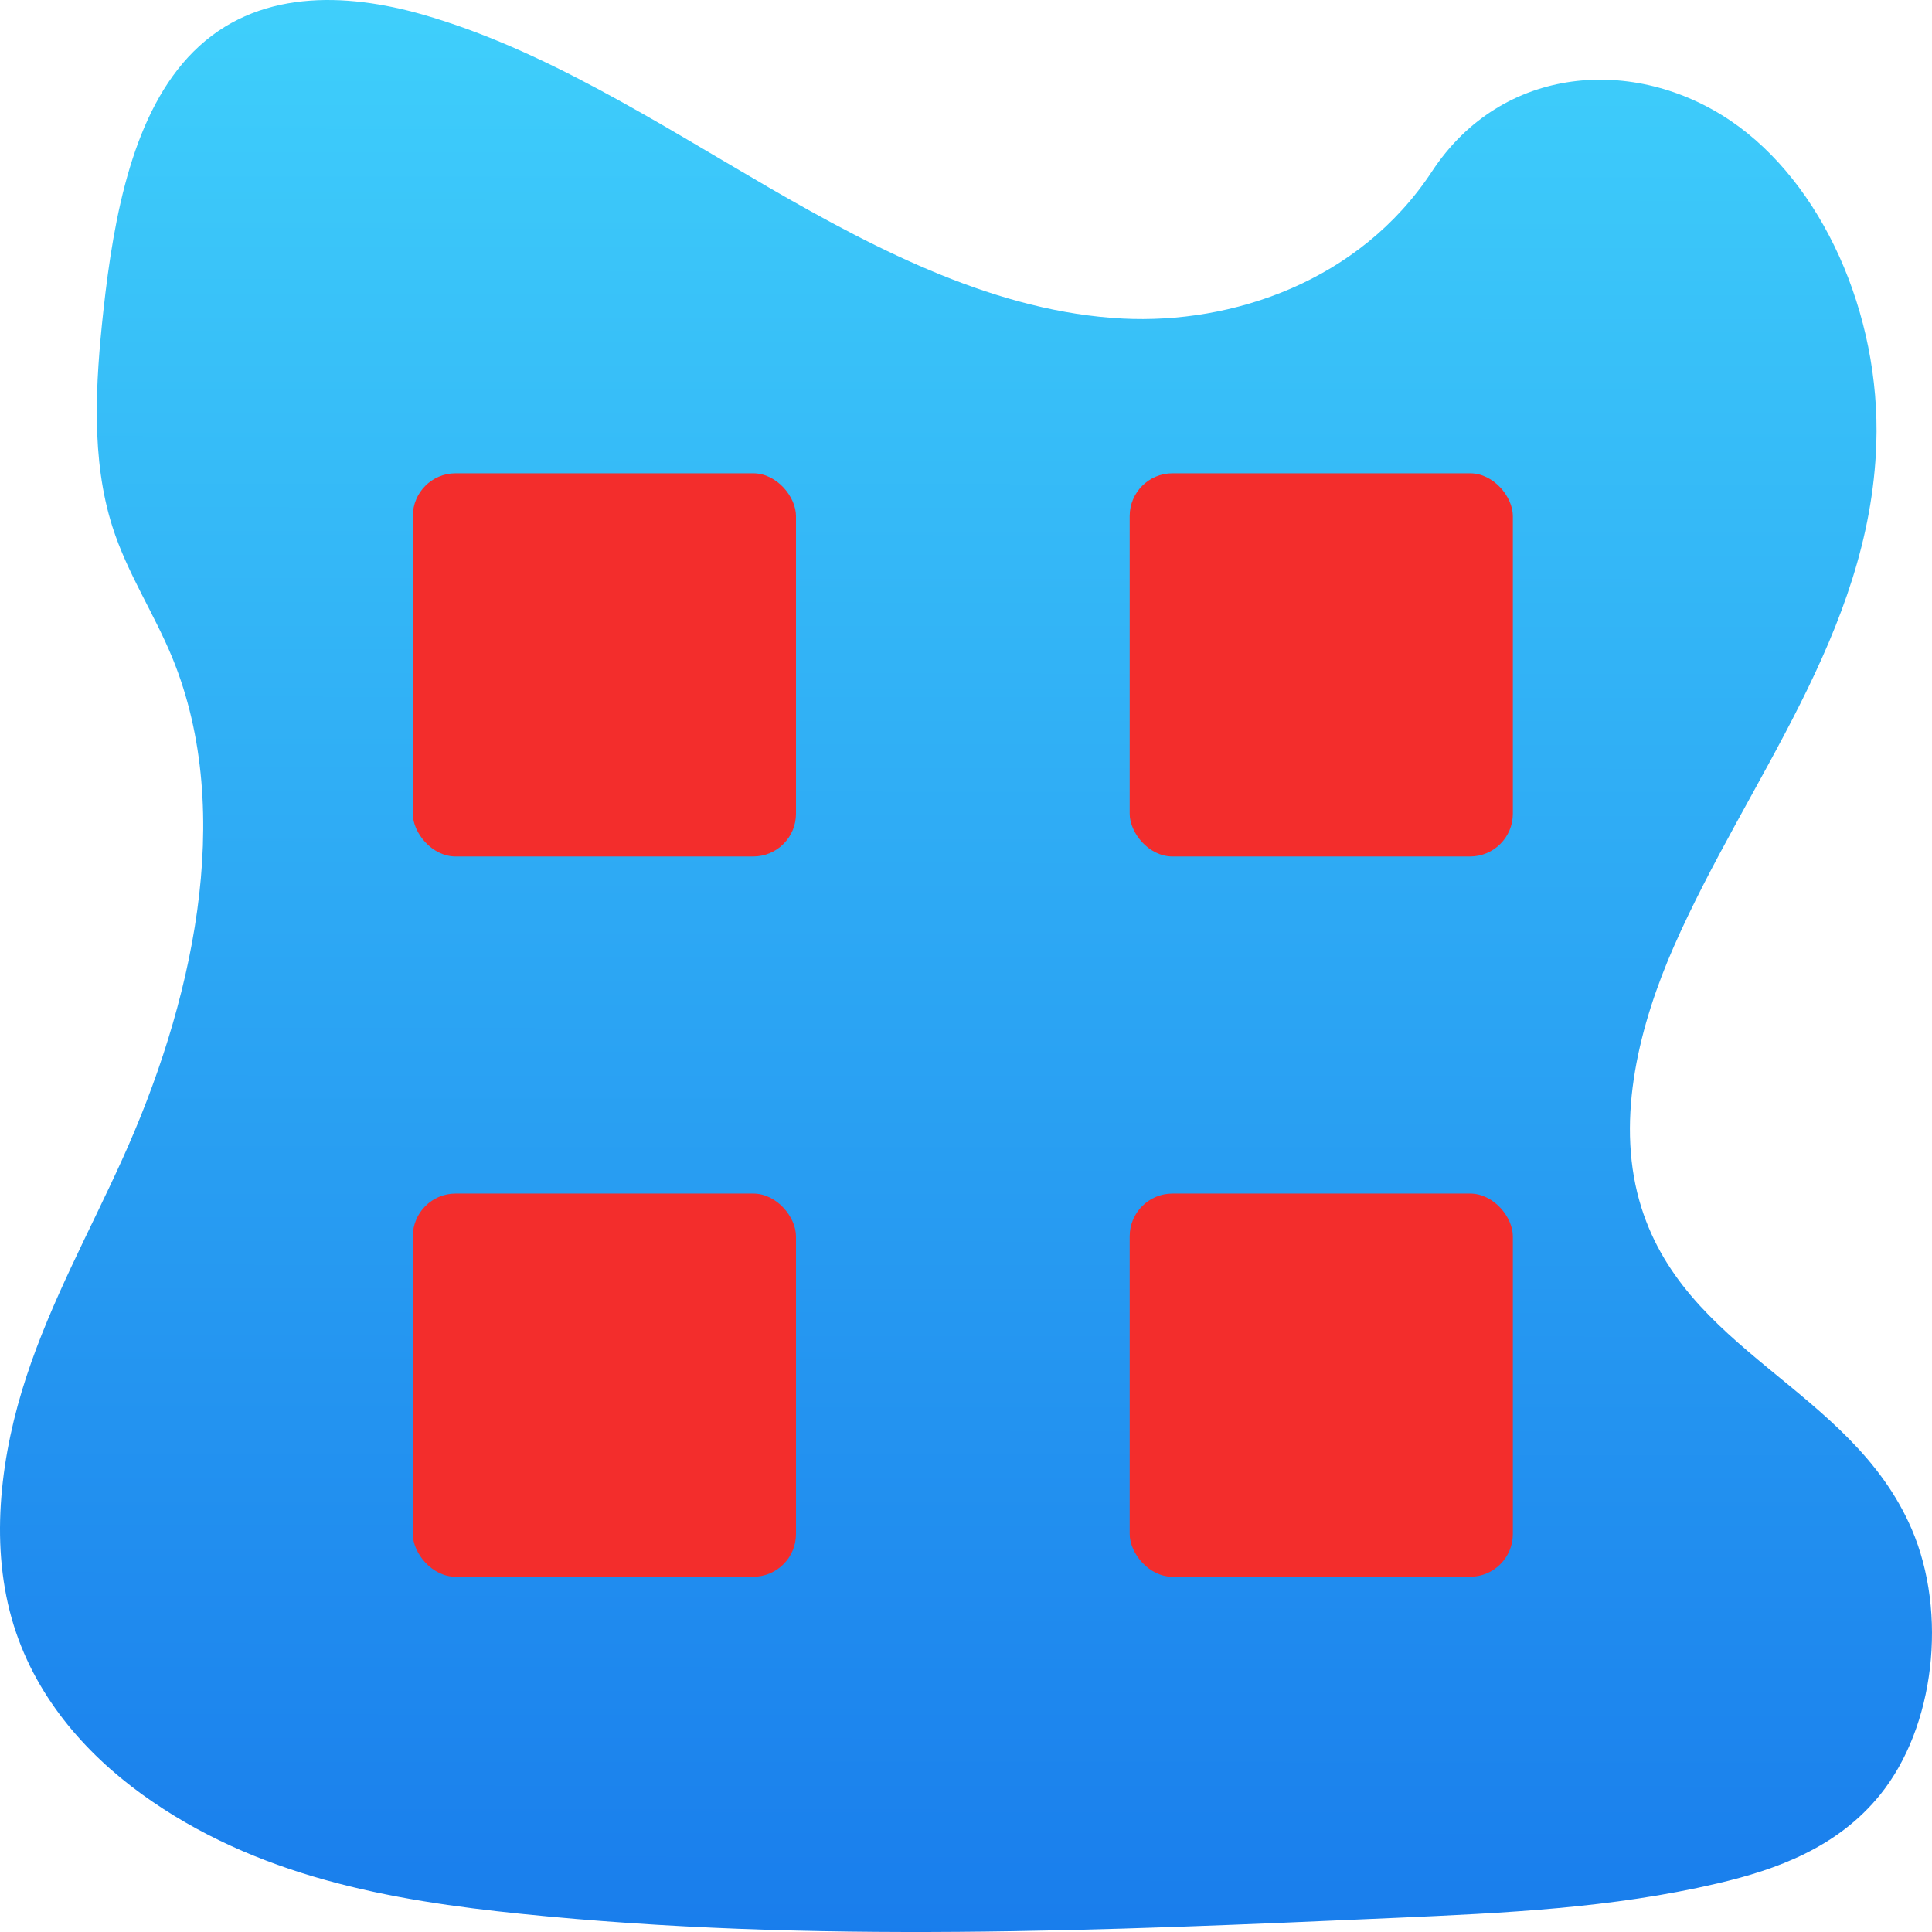 <?xml version="1.0" encoding="UTF-8" standalone="no"?>
<svg
   xmlns:dc="http://purl.org/dc/elements/1.1/"
   xmlns:cc="http://creativecommons.org/ns#"
   xmlns:rdf="http://www.w3.org/1999/02/22-rdf-syntax-ns#"
   xmlns:svg="http://www.w3.org/2000/svg"
   xmlns="http://www.w3.org/2000/svg"
   xmlns:xlink="http://www.w3.org/1999/xlink"
   xmlns:sodipodi="http://sodipodi.sourceforge.net/DTD/sodipodi-0.dtd"
   xmlns:inkscape="http://www.inkscape.org/namespaces/inkscape"
   id="fe68a858-d407-4692-b55a-9dffb576a509"
   data-name="Layer 1"
   width="756.313"
   height="756.313"
   viewBox="0 0 756.313 756.313"
   version="1.1"
   sodipodi:docname="icon.svg"
   inkscape:version="0.92.4 (unknown)">
  <sodipodi:namedview
     pagecolor="#ffffff"
     bordercolor="#666666"
     borderopacity="1"
     objecttolerance="10"
     gridtolerance="10"
     guidetolerance="10"
     inkscape:pageopacity="0"
     inkscape:pageshadow="2"
     inkscape:window-width="640"
     inkscape:window-height="480"
     id="namedview1388"
     showgrid="false"
     inkscape:zoom="0.76605775"
     inkscape:cx="402.21943"
     inkscape:cy="425.19598"
     inkscape:current-layer="fe68a858-d407-4692-b55a-9dffb576a509"
     fit-margin-top="0"
     fit-margin-left="0"
     fit-margin-right="0"
     fit-margin-bottom="0" />
  <defs
     id="defs1253">
    <linearGradient
       inkscape:collect="always"
       id="linearGradient2114">
      <stop
         style="stop-color:#197dec;stop-opacity:1;"
         offset="0"
         id="stop2110" />
      <stop
         style="stop-color:#3fcffb;stop-opacity:1"
         offset="1"
         id="stop2112" />
    </linearGradient>
    <linearGradient
       id="b5ddeed3-b78d-400e-805e-1392ba69a239"
       x1="283.68"
       y1="848.61"
       x2="283.68"
       y2="438.71"
       gradientTransform="matrix(-1,0,0,1,1204,0)"
       gradientUnits="userSpaceOnUse">
      <stop
         offset="0"
         stop-color="gray"
         stop-opacity="0.25"
         id="stop1246" />
      <stop
         offset="0.54"
         stop-color="gray"
         stop-opacity="0.12"
         id="stop1248" />
      <stop
         offset="1"
         stop-color="gray"
         stop-opacity="0.1"
         id="stop1250" />
    </linearGradient>
    <linearGradient
       inkscape:collect="always"
       xlink:href="#linearGradient2114"
       id="linearGradient2116"
       x1="381.172"
       y1="759.329"
       x2="381.668"
       y2="-0.405"
       gradientUnits="userSpaceOnUse" />
  </defs>
  <title
     id="title1255">smart home</title>
  <path
     d="M 439.432,124.705 C 390.947,122.195 344.764,98.805 300.669,73.215 256.575,47.625 212.889,19.295 165.568,5.725 135.128,-2.995 100.316,-4.275 75.793,20.155 52.186,43.615 44.563,84.155 40.466,121.705 c -3.086,28.28 -4.899,58 3.547,84.51 5.87,18.37 16.291,33.82 23.5,51.42 25.066,61.26 7.362,136.79 -19.825,196.59 -12.717,28.06 -27.529,54.82 -37.361,84.69 -9.832,29.87 -14.384,64.08 -5.783,94.54 8.534,30.2 28.854,52.84 50.875,68.84 44.717,32.4 97.412,41.68 148.795,46.93 113.743,11.62 228.096,6.59 342.141,1.55 42.207,-1.87 84.595,-3.76 126.119,-13.51 23.051,-5.41 46.852,-14 63.585,-34.75 21.251,-26.34 26.518,-70.94 12.275,-104 -23.881,-55.39 -89.922,-69.15 -106.615,-128.6 -9.19,-32.72 0.248,-69.17 13.6,-99.52 C 683.966,305.285 731.983,248.175 734.513,173.755 736.253,122.645 713.168,71.455 677.48,47.275 640.066,21.925 588.194,25.115 560.591,67.075 c -28.406,43.22 -78.35,59.85 -121.159,57.63 z"
     id="path1257"
     style="opacity:1;fill:url(#linearGradient2116);fill-opacity:1;stroke-width:1"
     inkscape:connector-curvature="0" />
  <rect
     x="161.603"
     y="185.281"
     width="150"
     height="150"
     rx="16.738"
     id="rect1978"
     style="opacity:1;fill:#f32d2c;fill-opacity:1;stroke-width:1" />
  <rect
     style="opacity:1;fill:#f32d2c;fill-opacity:1;stroke-width:1"
     id="rect2078"
     rx="16.738"
     height="150"
     width="150"
     y="467.244"
     x="161.603" />
  <rect
     x="442.232"
     y="467.244"
     width="150"
     height="150"
     rx="16.738"
     id="rect2080"
     style="opacity:1;fill:#f32d2c;fill-opacity:1;stroke-width:1" />
  <rect
     style="opacity:1;fill:#f32d2c;fill-opacity:1;stroke-width:1"
     id="rect2082"
     rx="16.738"
     height="150"
     width="150"
     y="185.281"
     x="442.232" />
</svg>
